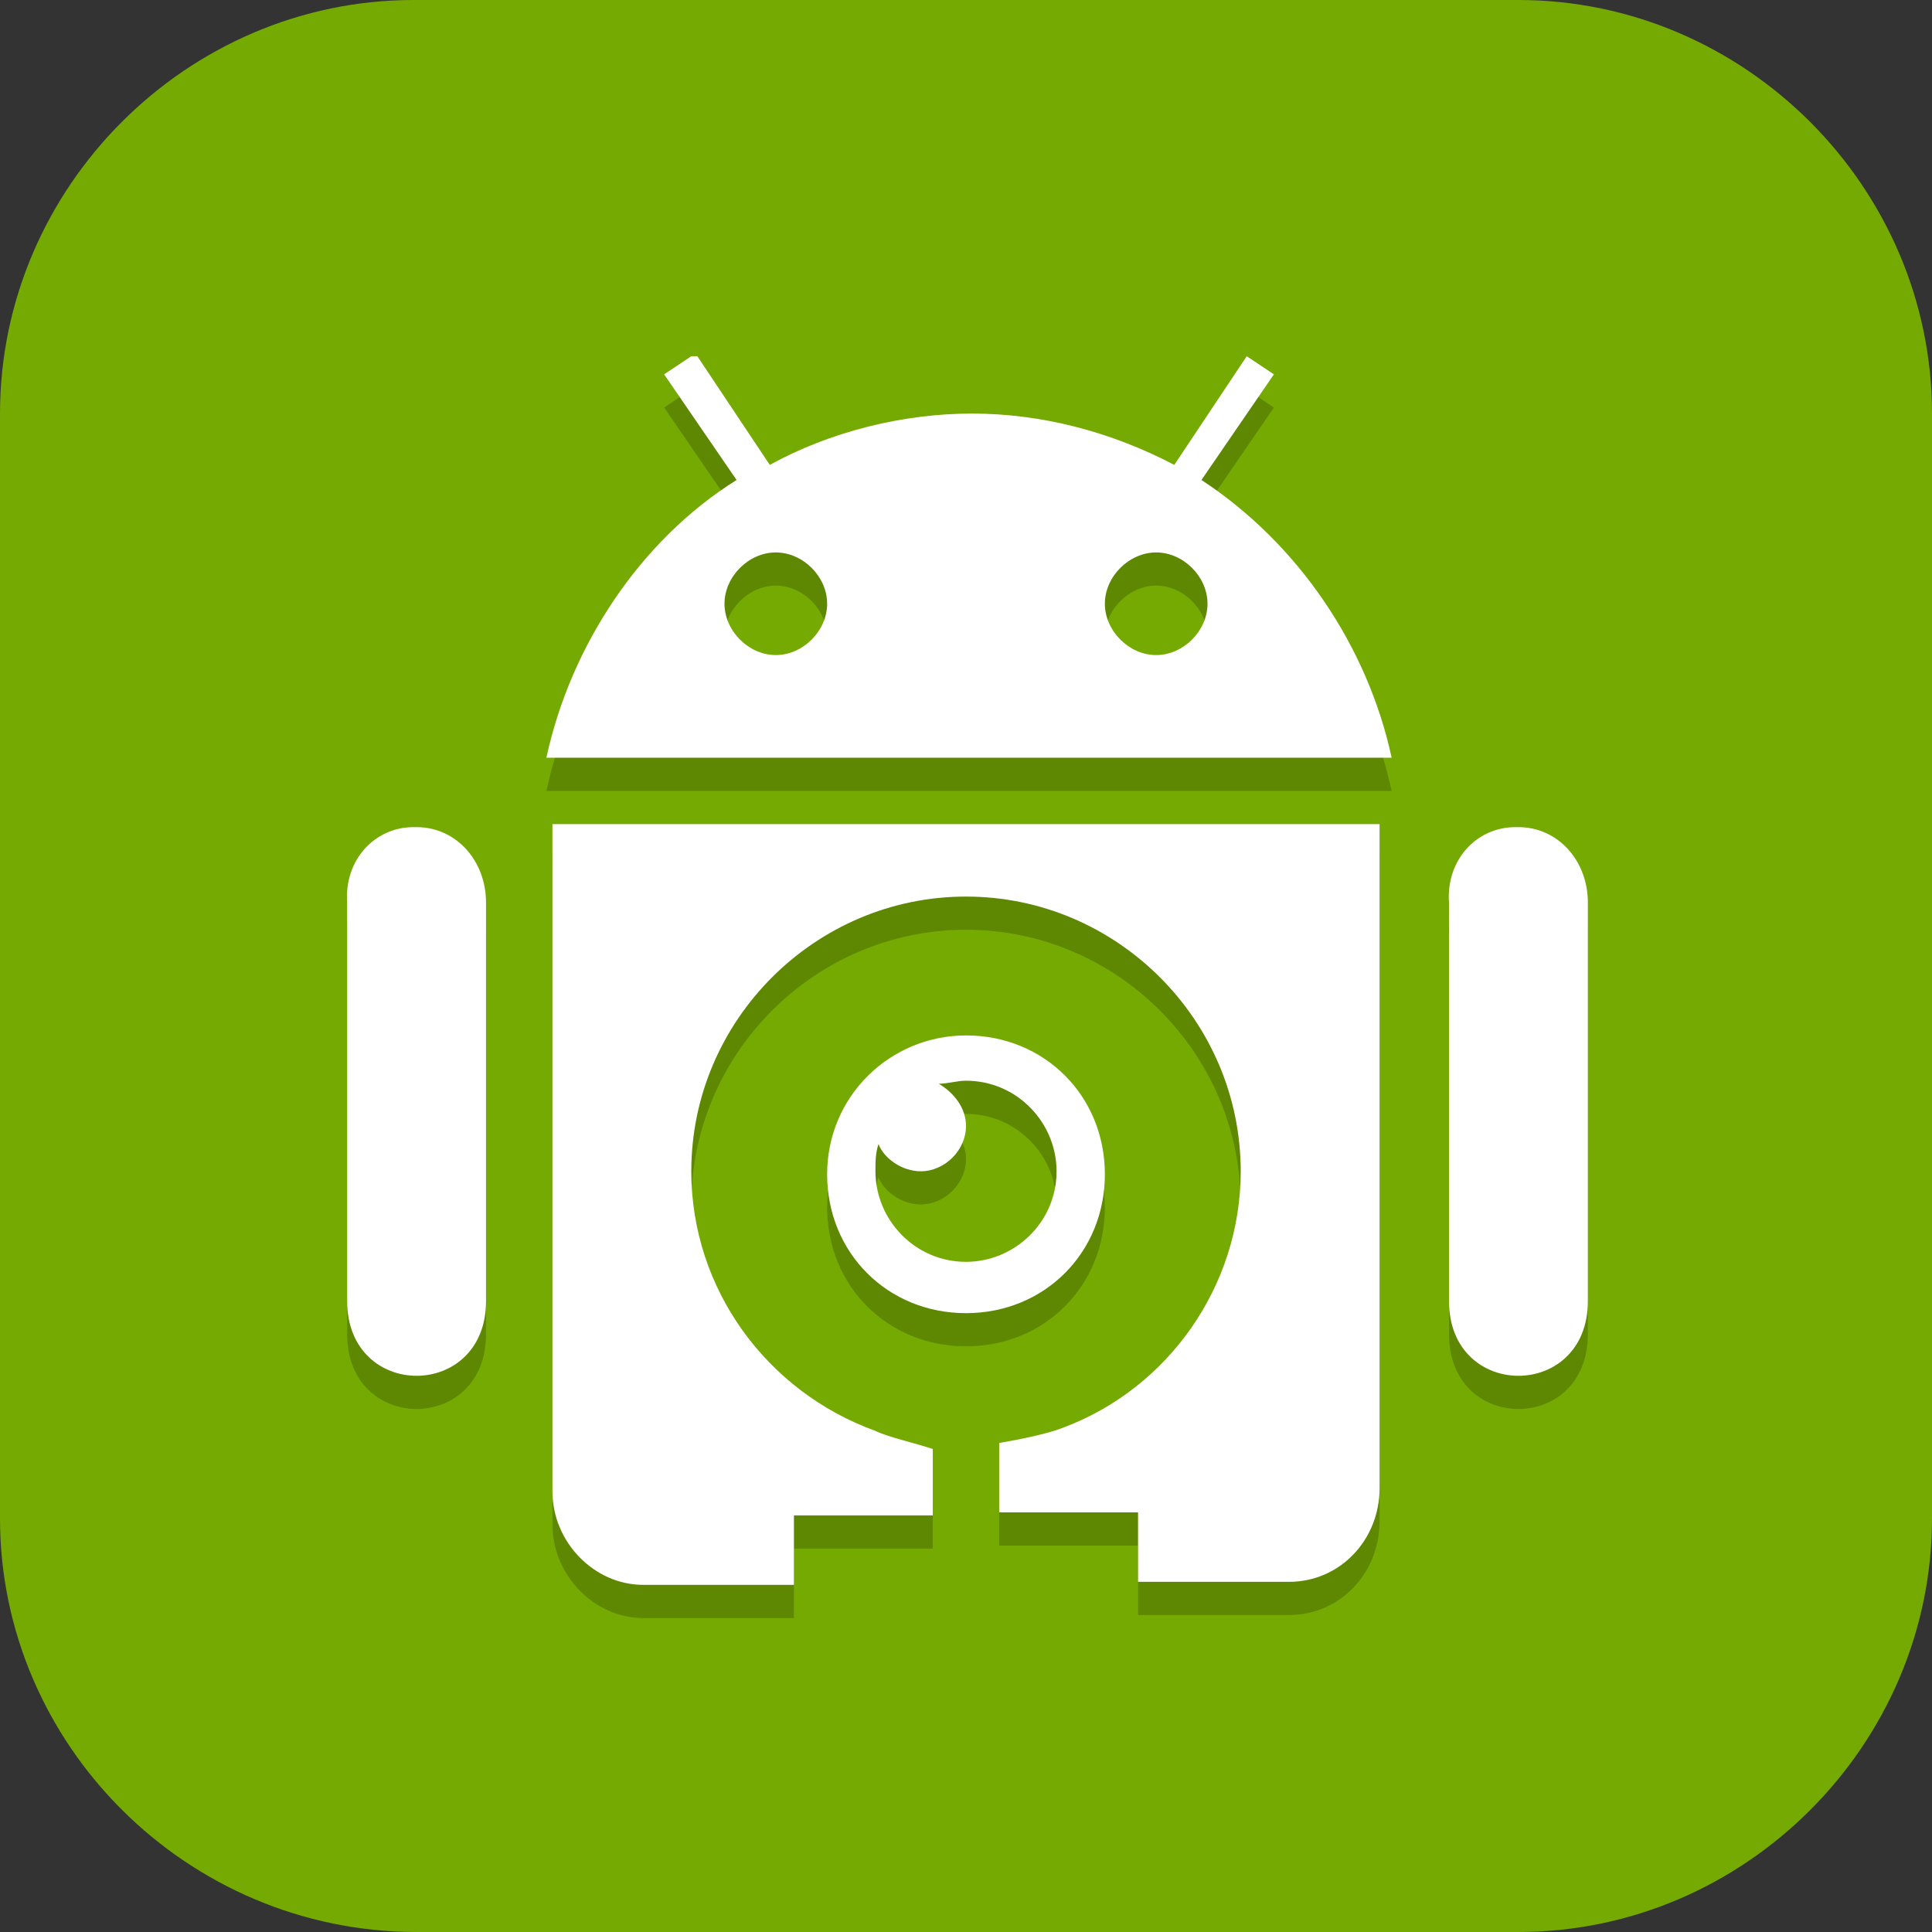 <?xml version="1.0" encoding="UTF-8"?>
<svg id="_图层_1" xmlns="http://www.w3.org/2000/svg" version="1.1" viewBox="0 0 64 64" width="22" height="22">
  <rect x="0" y="0" width="64" height="64" fill="#333333" stroke="none"/>
  <!-- Generator: Adobe Illustrator 29.0.1, SVG Export Plug-In . SVG Version: 2.1.0 Build 192)  -->
  <defs>
    <style>
      .st0, .st1, .st2 {
        display: none;
      }

      .st0, .st3, .st2 {
        isolation: isolate;
        opacity: .2;
      }

      .st4, .st2 {
        fill: #fff;
      }

      .st1, .st5 {
        fill: #75aa03;
      }
    </style>
  </defs>
  <path class="st5" d="M50.4,64H13.8c-7.6,0-13.8-6.2-13.8-13.7V13.7C0,6.2,6.2,0,13.7,0h36.6c7.5,0,13.7,6.2,13.7,13.7v36.6c0,7.5-6.2,13.7-13.7,13.7h.1Z"/>
  <g>
    <path class="st0" d="M6.4,1.1h51.2c3.5,0,6.4,2.9,6.4,6.4v51.2c0,3.5-2.9,6.4-6.4,6.4H6.4c-3.5,0-6.4-2.9-6.4-6.4V7.5C0,4,2.9,1.1,6.4,1.1Z"/>
    <rect class="st1" width="64" height="63.9" rx="6.4" ry="6.4"/>
    <path class="st3" d="M22.9,12.9l-.9.6,2.4,3.5c-3.2,2-5.5,5.5-6.3,9.2h28c-.8-3.7-3.1-7.1-6.3-9.2l2.4-3.5-.9-.6-2.4,3.6c-2.1-1.1-4.4-1.7-6.7-1.7-2.3,0-4.7.6-6.7,1.7l-2.4-3.6ZM25.7,19.4c.9,0,1.7.8,1.7,1.7s-.8,1.7-1.7,1.7-1.7-.8-1.7-1.7.8-1.7,1.7-1.7ZM38.3,19.4c.9,0,1.7.8,1.7,1.7s-.8,1.7-1.7,1.7-1.7-.8-1.7-1.7.8-1.7,1.7-1.7ZM13.7,28.5c-1.3,0-2.3,1.1-2.2,2.5v13.2c0,3.3,4.6,3.3,4.6,0v-13.2c0-1.4-1-2.5-2.3-2.5ZM18.3,28.5v22c0,1.7,1.4,3.1,3,3.1h5v-2.3h4.6v-2.2h0c-.6-.2-1.5-.4-1.9-.6-3.6-1.3-6.1-4.7-6.1-8.6,0-5,4.1-9.1,9.1-9.1s9.1,4.1,9.1,9.1c0,3.8-2.4,7.2-5.9,8.5-.5.2-1.5.4-2.1.5h0v2.3h4.6v2.3h5c1.7,0,3-1.4,3-3.1v-22h-27.4ZM50.2,28.5c-1.3,0-2.3,1.1-2.2,2.5v13.2c0,3.3,4.6,3.3,4.6,0v-13.2c0-1.4-1-2.5-2.3-2.5ZM32,35.4c-2.5,0-4.6,2-4.6,4.6s2,4.6,4.6,4.6,4.6-2,4.6-4.6-2-4.6-4.6-4.6ZM32,36.9c1.7,0,3,1.4,3,3,0,1.7-1.4,3-3,3-1.7,0-3-1.4-3-3,0-.3,0-.6.1-.9.2.5.8.9,1.4.9.8,0,1.5-.7,1.5-1.5,0-.6-.4-1.1-.9-1.4.3,0,.6-.1.9-.1Z"/>
    <path class="st4" d="M22.9,11.8l-.9.6,2.4,3.5c-3.2,2-5.5,5.5-6.3,9.2h28c-.8-3.7-3.1-7.1-6.3-9.2l2.4-3.5-.9-.6-2.4,3.6c-2.1-1.1-4.4-1.7-6.7-1.7-2.3,0-4.7.6-6.7,1.7l-2.4-3.6ZM25.7,18.3c.9,0,1.7.8,1.7,1.7s-.8,1.7-1.7,1.7-1.7-.8-1.7-1.7.8-1.7,1.7-1.7ZM38.3,18.3c.9,0,1.7.8,1.7,1.7s-.8,1.7-1.7,1.7-1.7-.8-1.7-1.7.8-1.7,1.7-1.7ZM13.7,27.4c-1.3,0-2.3,1.1-2.2,2.5v13.2c0,3.3,4.6,3.3,4.6,0v-13.2c0-1.4-1-2.5-2.3-2.5ZM18.3,27.4v22c0,1.7,1.4,3.1,3,3.1h5v-2.3h4.6v-2.2h0c-.6-.2-1.5-.4-1.9-.6-3.6-1.3-6.1-4.7-6.1-8.6,0-5,4.1-9.1,9.1-9.1s9.1,4.1,9.1,9.1c0,3.8-2.4,7.2-5.9,8.5-.5.2-1.5.4-2.1.5h0v2.3h4.6v2.3h5c1.7,0,3-1.4,3-3.1v-22h-27.4ZM50.2,27.4c-1.3,0-2.3,1.1-2.2,2.5v13.2c0,3.3,4.6,3.3,4.6,0v-13.2c0-1.4-1-2.5-2.3-2.5ZM32,34.3c-2.5,0-4.6,2-4.6,4.6s2,4.6,4.6,4.6,4.6-2,4.6-4.6-2-4.6-4.6-4.6ZM32,35.8c1.7,0,3,1.4,3,3,0,1.7-1.4,3-3,3-1.7,0-3-1.4-3-3,0-.3,0-.6.1-.9.2.5.8.9,1.4.9.8,0,1.5-.7,1.5-1.5,0-.6-.4-1.1-.9-1.4.3,0,.6-.1.9-.1Z"/>
    <path class="st2" d="M6.4,0C2.9,0,0,2.9,0,6.4v1.1C0,4,2.9,1.1,6.4,1.1h51.2c3.5,0,6.4,2.9,6.4,6.4v-1.1c0-3.5-2.9-6.4-6.4-6.4H6.4Z"/>
  </g>
</svg>
